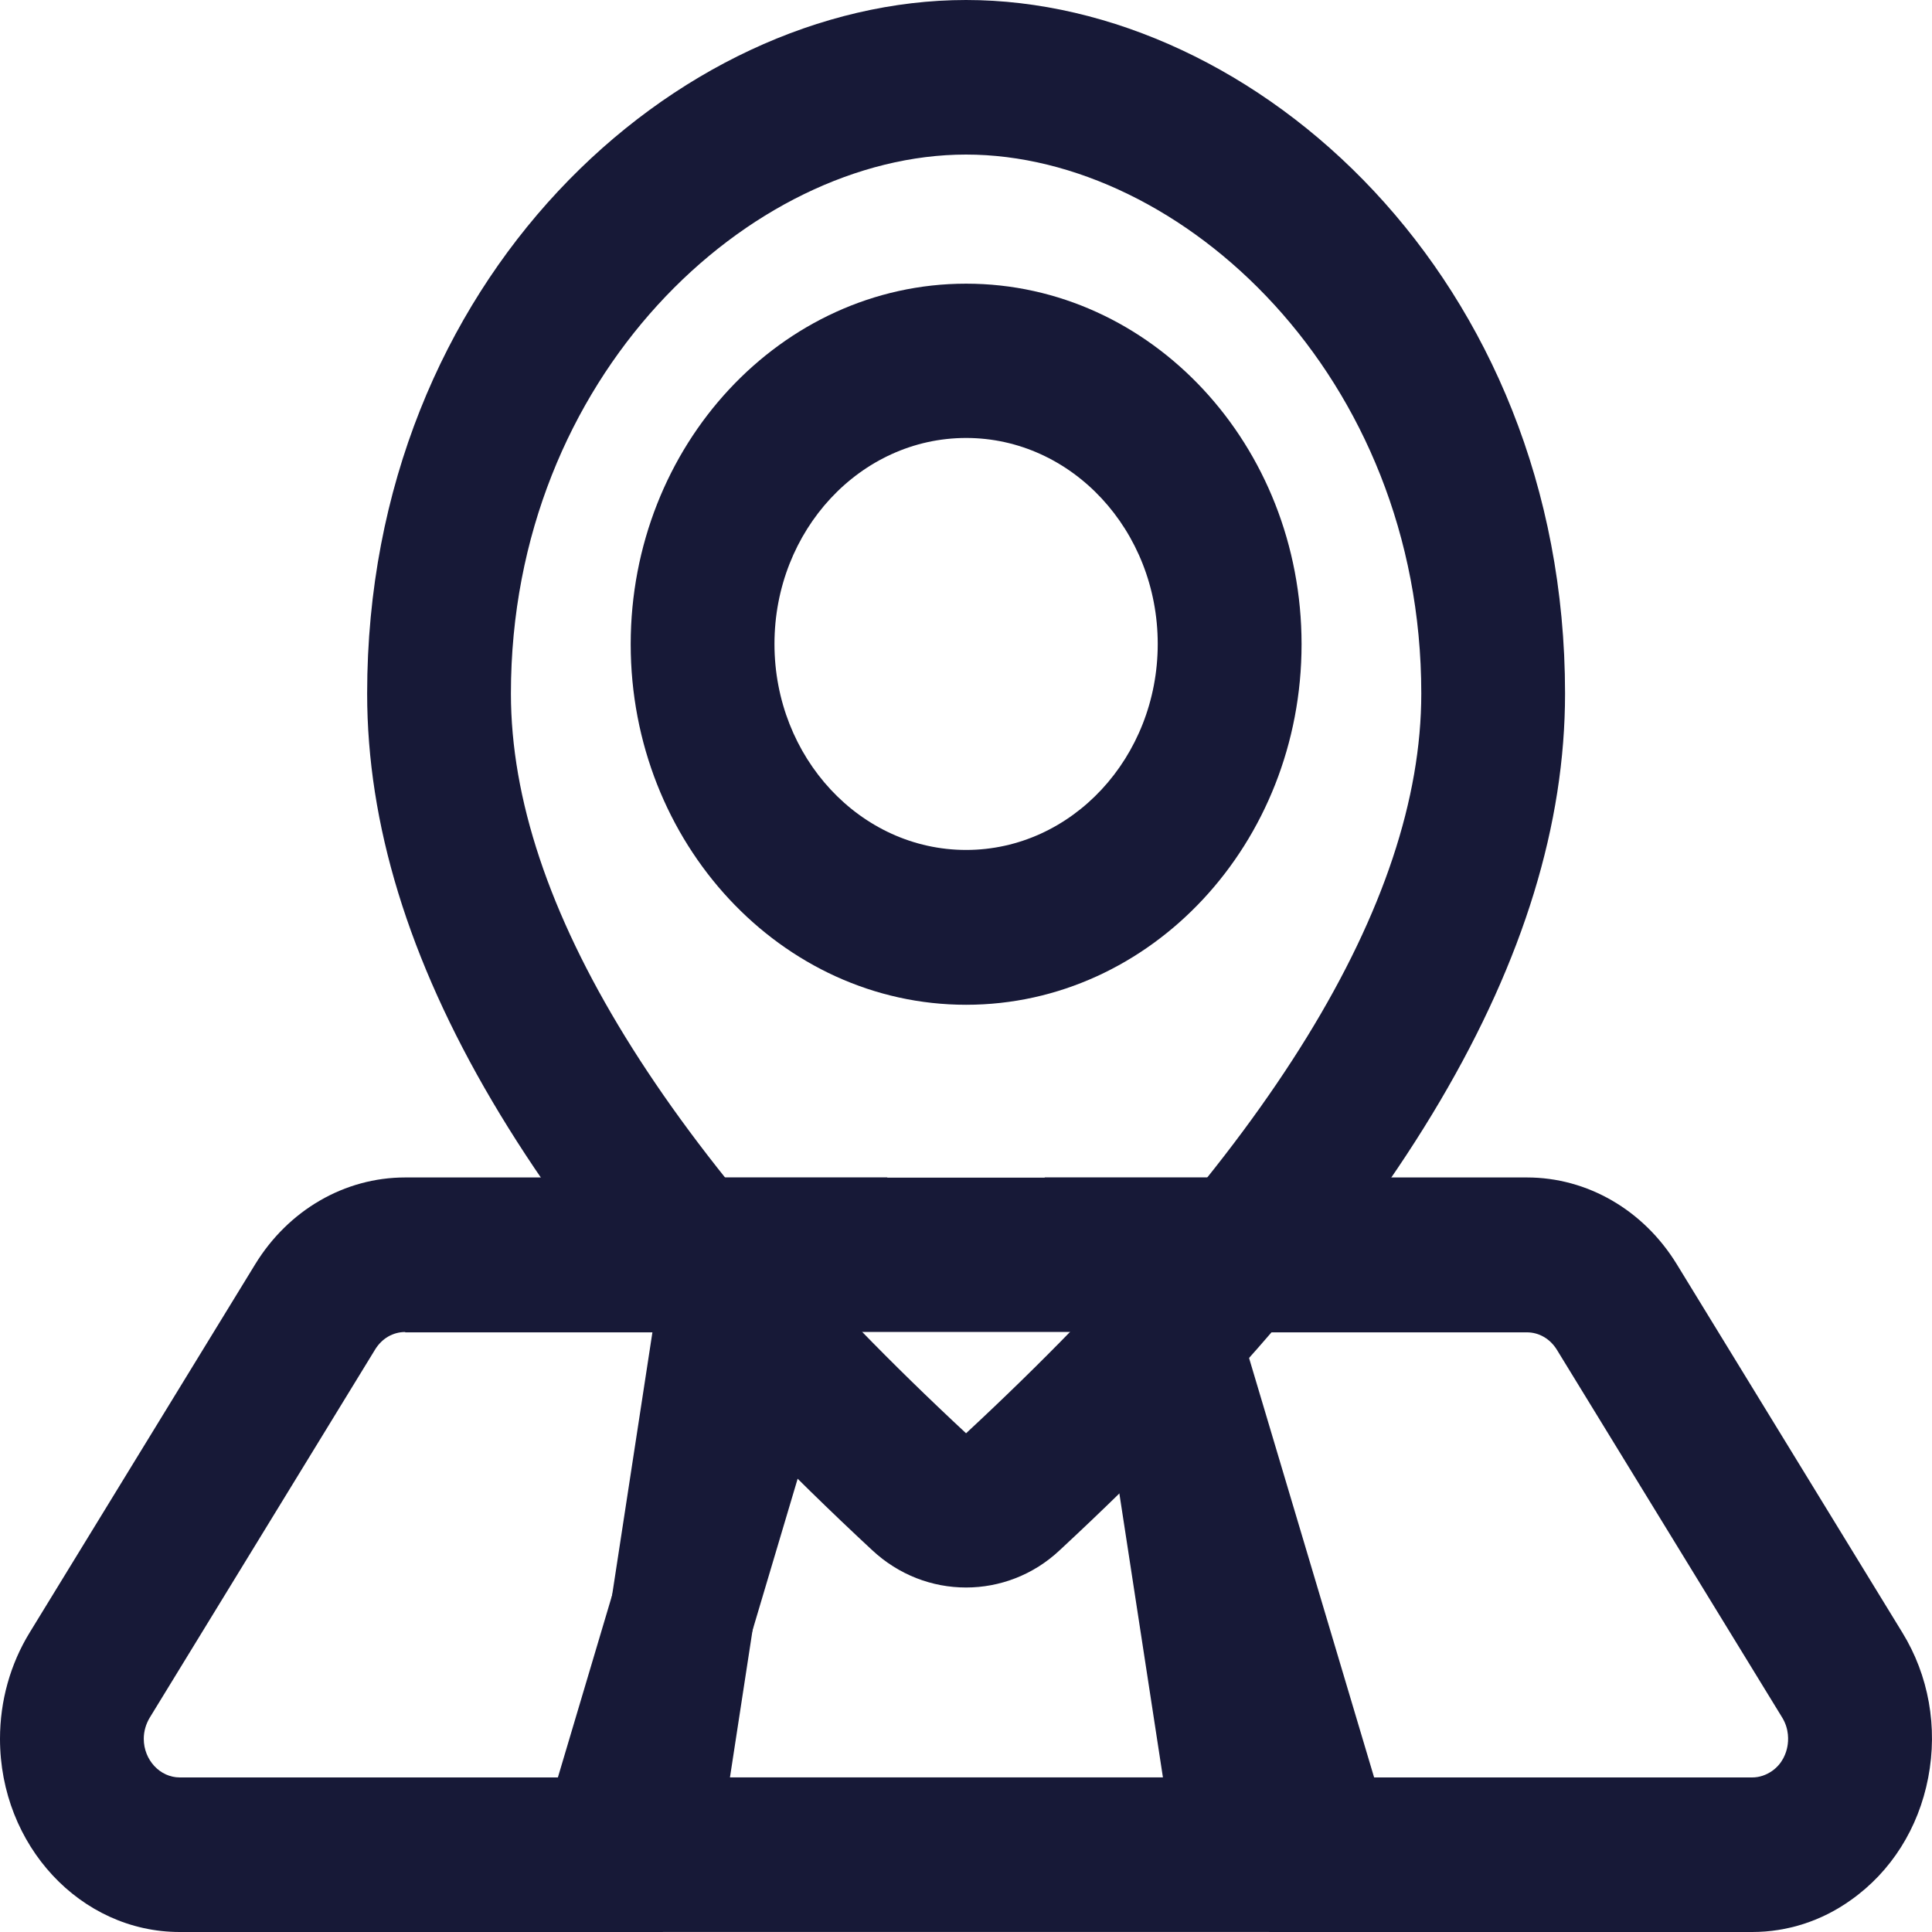<svg width="29" height="29" viewBox="0 0 29 29" fill="none" xmlns="http://www.w3.org/2000/svg">
<g id="Vector">
<path d="M9.948 29H2.698C1.209 29 0 27.7 0 26.1C0 25.533 0.154 24.979 0.446 24.504L3.83 18.978C4.329 18.163 5.173 17.674 6.082 17.674H13.319L9.948 29ZM6.082 19.994C5.899 19.994 5.733 20.09 5.631 20.256L2.248 25.782C2.191 25.877 2.158 25.986 2.158 26.1C2.158 26.418 2.402 26.68 2.698 26.68H8.374L10.362 19.999H6.082L6.082 19.994Z" fill="#171937"/>
<path d="M20 28.999H8.413L10.149 17.677H18.264L20 28.999ZM10.957 26.679H17.456L16.43 19.993H11.983L10.957 26.679Z" fill="#171937"/>
<path d="M26.302 29H19.052L15.681 17.674H22.919C23.827 17.674 24.671 18.163 25.17 18.978L28.554 24.504C28.951 25.149 29.089 25.925 28.943 26.684C28.797 27.443 28.387 28.093 27.783 28.52C27.345 28.834 26.829 29 26.302 29ZM20.626 26.68H26.302C26.408 26.68 26.509 26.645 26.598 26.584C26.761 26.471 26.813 26.305 26.829 26.218C26.846 26.13 26.858 25.956 26.752 25.782L23.369 20.26C23.267 20.095 23.101 19.999 22.919 19.999H18.634L20.626 26.68Z" fill="#171937"/>
<path d="M14.501 23.829C13.994 23.829 13.491 23.642 13.09 23.267C7.99 18.53 5.511 14.322 5.511 10.41C5.511 4.182 10.16 0 14.501 0C18.843 0 23.492 4.182 23.492 10.41C23.492 14.322 21.013 18.53 15.909 23.267C15.512 23.642 15.005 23.829 14.501 23.829ZM14.501 2.32C11.268 2.32 7.669 5.643 7.669 10.41C7.669 13.563 9.97 17.301 14.501 21.514C19.037 17.301 21.334 13.563 21.334 10.41C21.334 5.643 17.735 2.32 14.501 2.32Z" fill="#171937"/>
<path d="M14.502 15.082C11.727 15.082 9.467 12.653 9.467 9.67C9.467 6.687 11.727 4.258 14.502 4.258C17.277 4.258 19.537 6.683 19.537 9.67C19.537 12.657 17.277 15.082 14.502 15.082ZM14.502 6.574C12.915 6.574 11.625 7.96 11.625 9.666C11.625 11.371 12.915 12.758 14.502 12.758C16.088 12.758 17.378 11.371 17.378 9.666C17.378 7.96 16.088 6.574 14.502 6.574Z" fill="#171937"/>
</g>
</svg>
